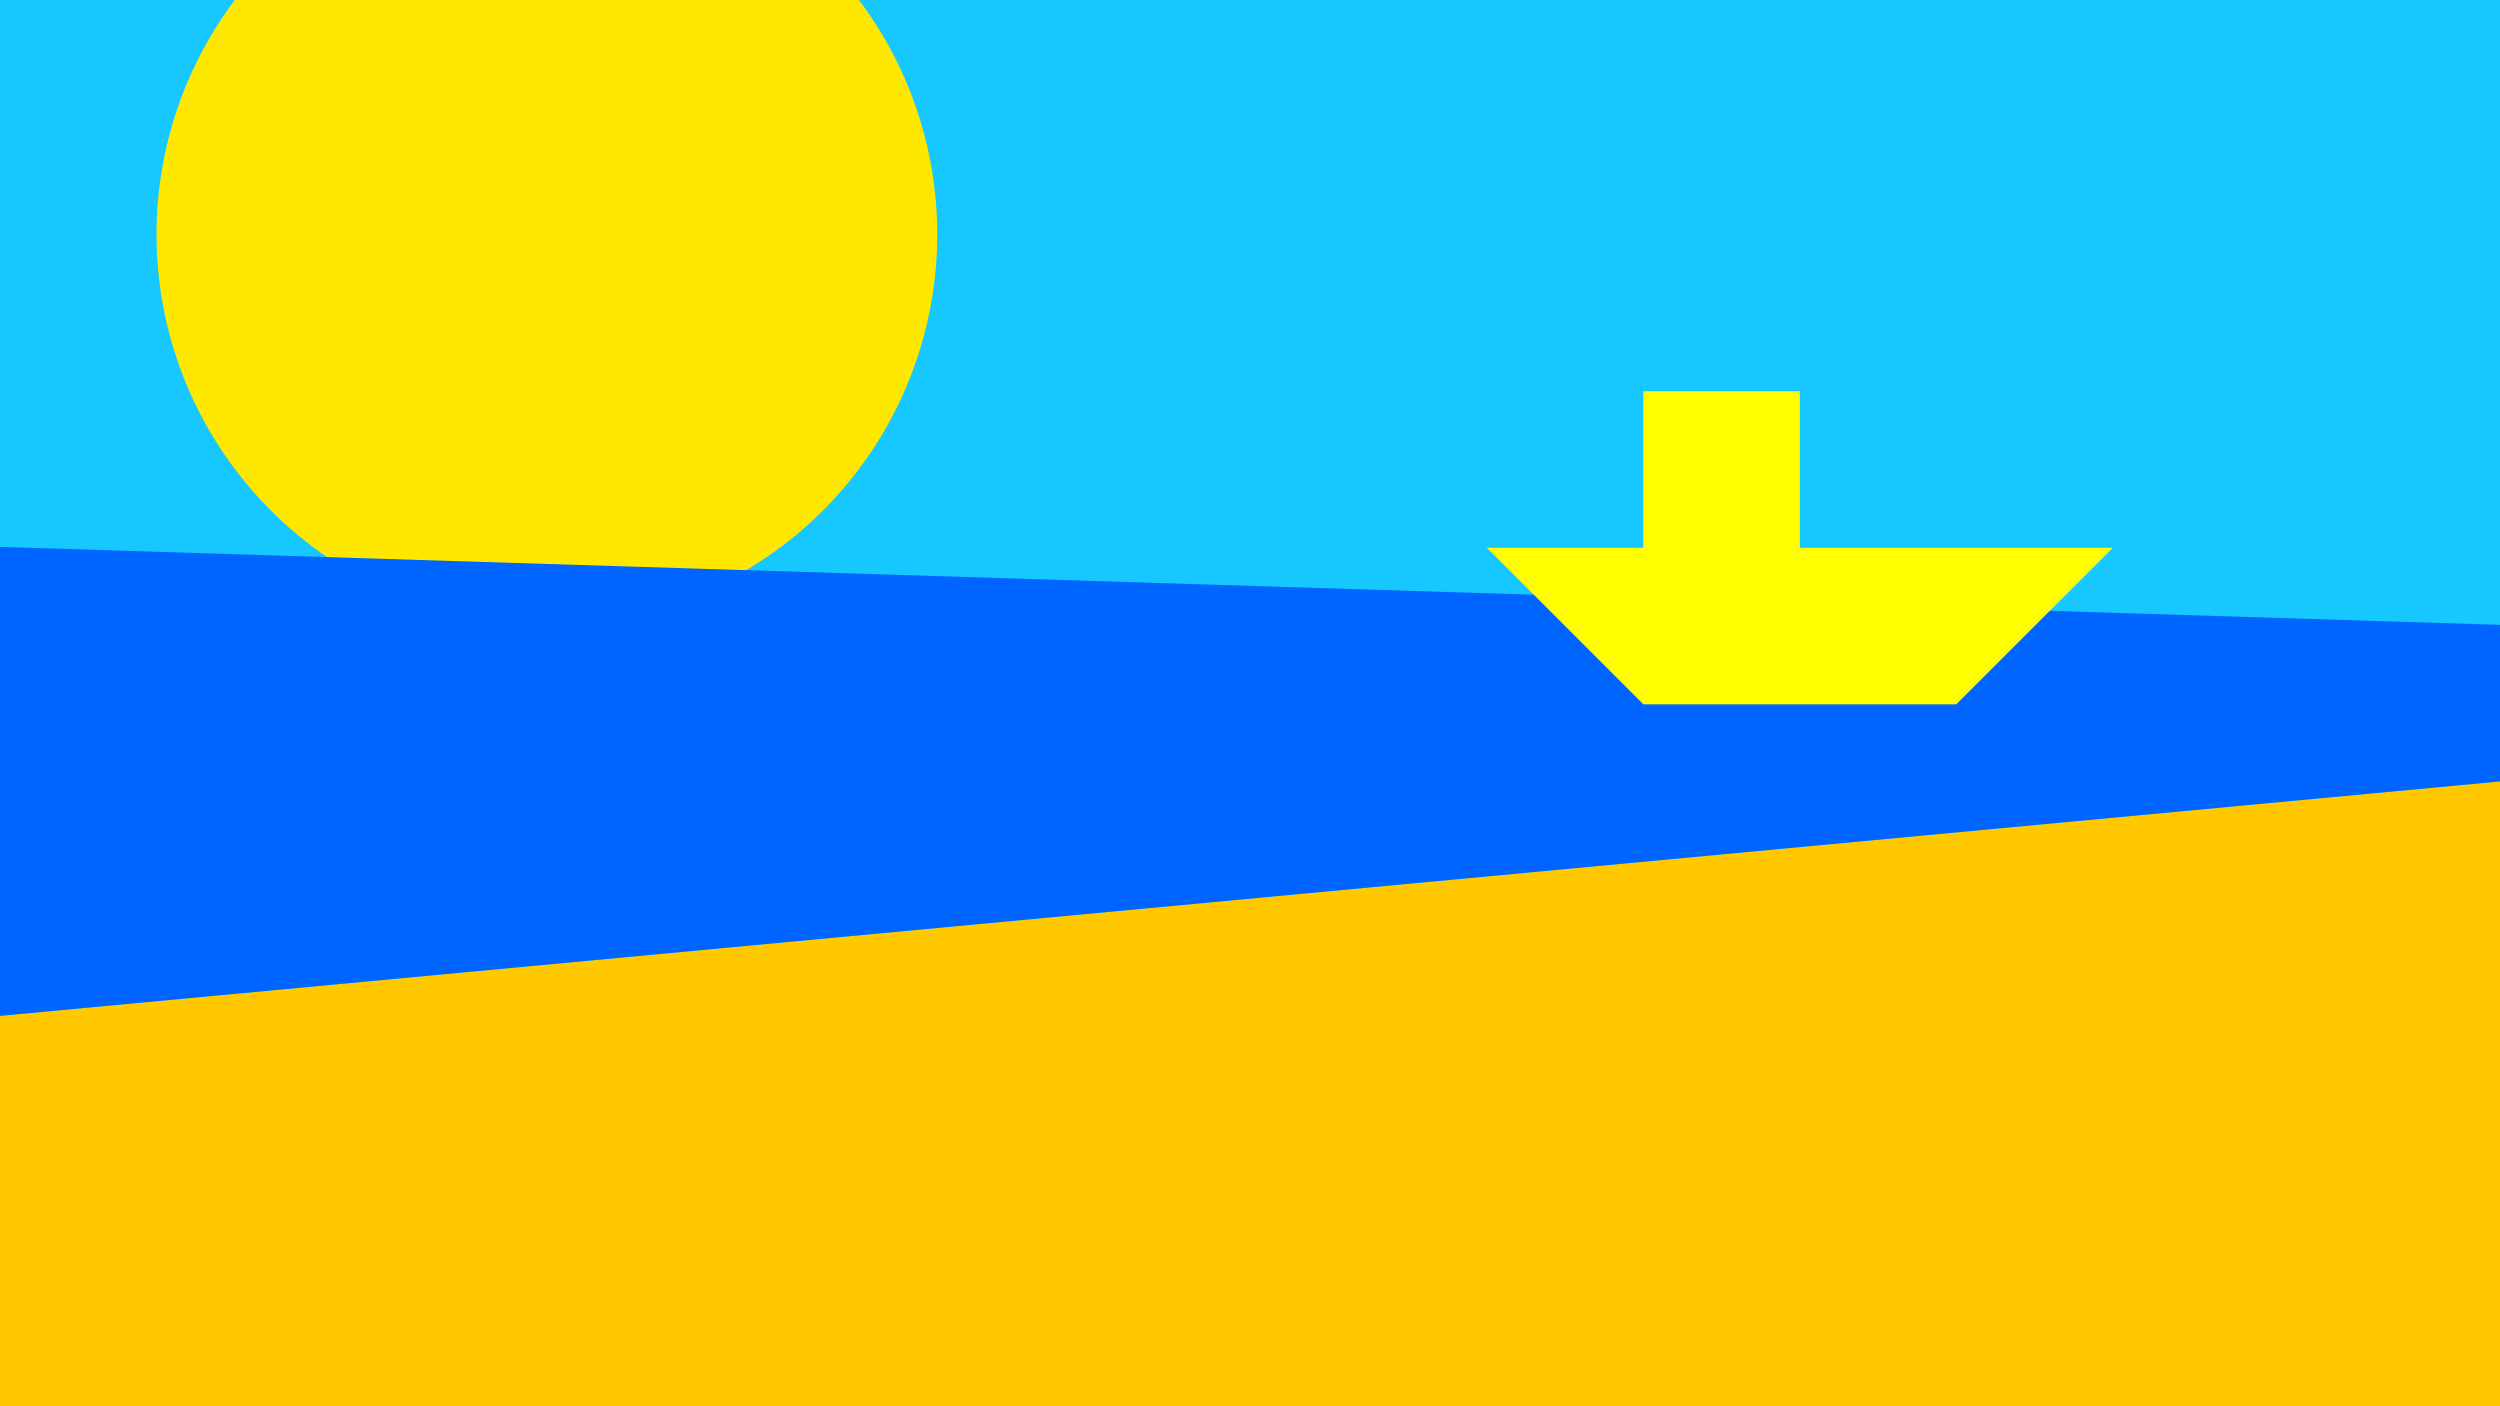 <svg xmlns="http://www.w3.org/2000/svg" xmlns:svg="http://www.w3.org/2000/svg" id="svg8" width="16" height="9" version="1.1" viewBox="0 0 4.233 2.381"><g id="layer1" transform="translate(0,-294.619)"><rect style="opacity:1;fill:#16c8ff;fill-opacity:1;fill-rule:nonzero;stroke:none;stroke-width:.265;stroke-linecap:round;stroke-linejoin:round;stroke-miterlimit:4;stroke-dasharray:none;stroke-dashoffset:0;stroke-opacity:1" id="rect4491" width="4.233" height="2.381" x="0" y="294.619"/><path style="opacity:1;fill:#ffc800;fill-opacity:1;fill-rule:nonzero;stroke:none;stroke-width:.265;stroke-linecap:round;stroke-linejoin:round;stroke-miterlimit:4;stroke-dasharray:none;stroke-dashoffset:0;stroke-opacity:1" id="path4489" d="m 0,296.339 4.233,-0.397 v 1.058 H 0 Z"/><circle style="opacity:1;fill:#ffe800;fill-opacity:1;fill-rule:nonzero;stroke:none;stroke-width:.265;stroke-linecap:round;stroke-linejoin:round;stroke-miterlimit:4;stroke-dasharray:none;stroke-dashoffset:0;stroke-opacity:1" id="path4493" cx=".926" cy="295.016" r=".661"/><path style="opacity:1;fill:#0064ff;fill-opacity:1;fill-rule:nonzero;stroke:none;stroke-width:.265;stroke-linecap:round;stroke-linejoin:round;stroke-miterlimit:4;stroke-dasharray:none;stroke-dashoffset:0;stroke-opacity:1" id="path4512" d="m 0,295.545 4.233,0.132 0,0.265 L 0,296.339 Z"/><path style="opacity:1;fill:#ff0;fill-opacity:1;fill-rule:nonzero;stroke:none;stroke-width:1;stroke-linecap:round;stroke-linejoin:round;stroke-miterlimit:4;stroke-dasharray:none;stroke-dashoffset:0;stroke-opacity:1" id="path4495" d="M 10.5 2.5 L 10.5 3.5 L 9.5 3.5 L 10.5 4.5 L 12.5 4.5 L 13.5 3.5 L 11.5 3.5 L 11.5 2.5 L 10.5 2.5 z" transform="matrix(0.265,0,0,0.265,0,294.619)"/></g></svg>